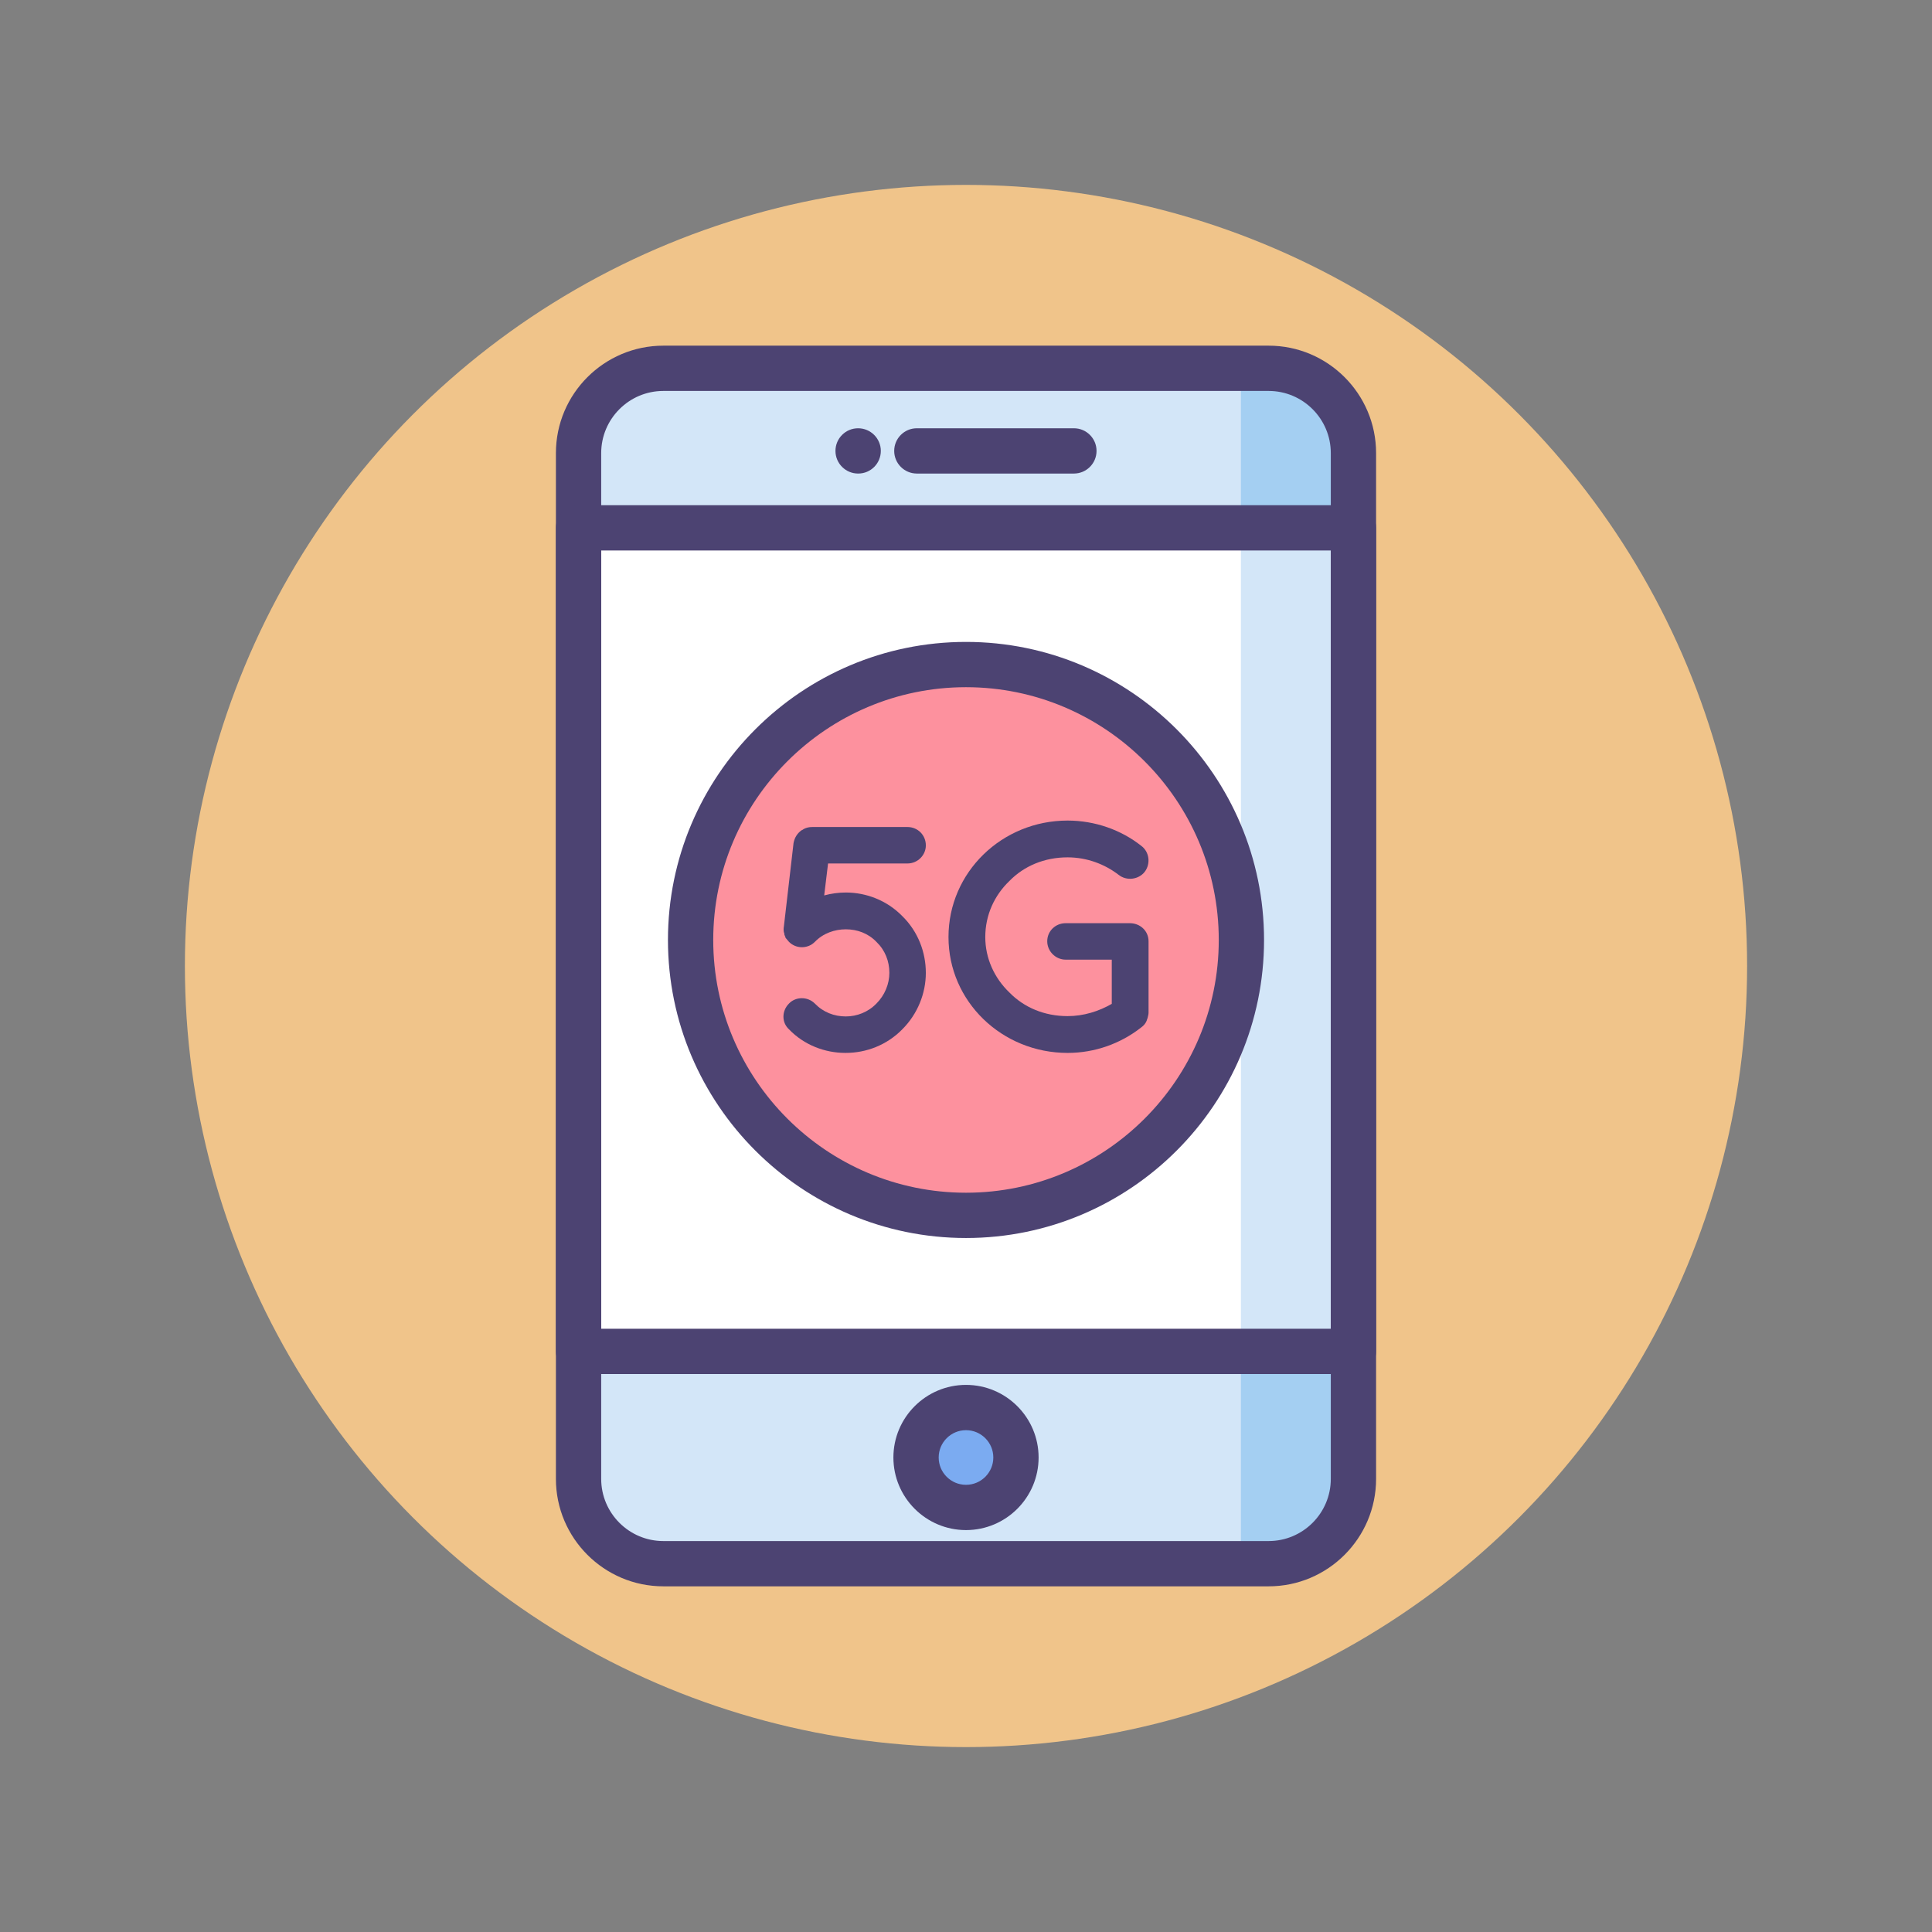 <?xml version="1.0" encoding="utf-8"?>
<!-- Generator: Adobe Illustrator 22.1.0, SVG Export Plug-In . SVG Version: 6.00 Build 0)  -->
<svg version="1.1" id="Icon_Set" xmlns="http://www.w3.org/2000/svg" xmlns:xlink="http://www.w3.org/1999/xlink" x="0px" y="0px"
	 viewBox="0 0 512 512" style="enable-background:new 0 0 512 512;" xml:space="preserve">
<rect x="0" y="0" width="512" height="512" fill="#808080" stroke="none"/>
<style type="text/css">
	.st0{fill:#F0C48A;}
	.st1{fill:#D3E6F8;}
	.st2{fill:#4C4372;}
	.st3{fill:#FD919E;}
	.st4{fill:#E8677D;}
	.st5{fill:#FFFFFF;}
	.st6{fill:#A4CFF2;}
	.st7{fill:#7BABF1;}
</style>
<g id="High_Speed_Communication">
	<g>
		<g>
			<circle class="st0" cx="256" cy="256" r="207"/>
		</g>
	</g>
	<g>
		<g>
			<path class="st1" d="M336.206,414.394H175.794c-12.41,0-22.471-10.06-22.471-22.471V120.077c0-12.41,10.06-22.471,22.471-22.471
				h160.412c12.41,0,22.471,10.06,22.471,22.471v271.846C358.677,404.333,348.616,414.394,336.206,414.394z"/>
		</g>
		<g>
			<path class="st6" d="M336.206,97.606h-7.357v316.787h7.357c12.41,0,22.471-10.06,22.471-22.471V120.077
				C358.677,107.667,348.616,97.606,336.206,97.606z"/>
		</g>
		<g>
			<circle class="st7" cx="256" cy="386.251" r="13.24"/>
		</g>
		<g>
			<rect x="153.323" y="139.883" class="st5" width="205.353" height="218.255"/>
		</g>
		<g>
			<rect x="328.849" y="139.883" class="st1" width="29.828" height="218.255"/>
		</g>
		<g>
			<path class="st2" d="M336.206,420.394H175.794c-15.699,0-28.471-12.772-28.471-28.471V120.077
				c0-15.699,12.772-28.471,28.471-28.471h160.412c15.699,0,28.471,12.772,28.471,28.471v271.846
				C364.677,407.622,351.905,420.394,336.206,420.394z M175.794,103.606c-9.082,0-16.471,7.389-16.471,16.471v271.846
				c0,9.082,7.389,16.471,16.471,16.471h160.412c9.082,0,16.471-7.389,16.471-16.471V120.077c0-9.082-7.389-16.471-16.471-16.471
				H175.794z"/>
		</g>
		<g>
			<path class="st2" d="M358.677,364.138H153.323c-3.313,0-6-2.686-6-6V139.884c0-3.314,2.687-6,6-6h205.354c3.313,0,6,2.686,6,6
				v218.255C364.677,361.452,361.99,364.138,358.677,364.138z M159.323,352.138h193.354V145.884H159.323V352.138z"/>
		</g>
		<g>
			<path class="st2" d="M256,405.49c-10.609,0-19.24-8.631-19.24-19.24s8.631-19.24,19.24-19.24s19.24,8.631,19.24,19.24
				S266.609,405.49,256,405.49z M256,379.011c-3.992,0-7.24,3.248-7.24,7.24s3.248,7.24,7.24,7.24s7.24-3.248,7.24-7.24
				S259.992,379.011,256,379.011z"/>
		</g>
		<g>
			<g>
				<path class="st2" d="M284.594,125.495h-41.621c-3.313,0-6-2.686-6-6s2.687-6,6-6h41.621c3.313,0,6,2.686,6,6
					S287.908,125.495,284.594,125.495z"/>
			</g>
			<g>
				<path class="st2" d="M227.448,125.495h-0.042c-3.313,0-6-2.686-6-6s2.687-6,6-6s6.021,2.686,6.021,6
					S230.761,125.495,227.448,125.495z"/>
			</g>
		</g>
		<g>
			<circle class="st3" cx="256" cy="249.099" r="72.986"/>
		</g>
		<g>
			<g>
				<path class="st2" d="M239.111,242.771c4.19,4.105,6.243,9.577,6.243,15.05c0,5.388-2.138,10.861-6.243,14.965
					c-4.105,4.19-9.578,6.243-14.965,6.243c-0.171,0-0.171,0-0.171,0c-5.302,0-10.861-2.052-14.88-6.243
					c-1.967-1.796-1.967-4.874,0-6.841c1.796-1.881,4.96-1.881,6.841,0c2.223,2.309,5.131,3.421,8.209,3.421
					c2.907,0,5.901-1.112,8.124-3.421c2.224-2.223,3.421-5.216,3.421-8.124c0-3.078-1.112-5.986-3.421-8.209
					c-2.223-2.309-5.131-3.335-8.124-3.335c-2.908,0-5.986,1.026-8.209,3.335c-1.881,1.881-4.96,1.881-6.841,0
					c-0.342-0.342-0.598-0.769-0.94-1.112c0-0.171,0-0.256-0.085-0.256c0-0.171-0.086-0.342-0.171-0.428
					c0-0.256-0.085-0.428-0.085-0.599c0-0.085-0.085-0.085-0.085-0.171c-0.086-0.513-0.086-1.026,0-1.454l2.565-22.148
					c0.257-1.454,1.026-2.651,2.138-3.421c0.171-0.085,0.256-0.085,0.342-0.171c0.085-0.085,0.171-0.085,0.256-0.171
					c0.684-0.342,1.368-0.513,2.224-0.513h25.227c2.736,0,4.875,2.138,4.875,4.874c0,2.565-2.138,4.789-4.875,4.789h-21.036
					l-1.026,8.466c1.881-0.513,3.848-0.77,5.73-0.77C229.533,236.528,235.006,238.581,239.111,242.771z"/>
			</g>
			<g>
				<path class="st2" d="M251.36,248.329c0-17.189,14.195-30.871,31.555-30.871c7.269,0,14.195,2.48,19.498,6.67
					c2.223,1.625,2.565,4.789,0.94,6.927c-1.625,2.052-4.789,2.48-6.927,0.77c-3.677-2.822-8.38-4.618-13.511-4.618
					c-6.157,0-11.545,2.309-15.393,6.243c-4.019,3.848-6.413,9.065-6.413,14.88c0,5.644,2.394,10.861,6.413,14.709
					c3.848,3.934,9.236,6.243,15.393,6.243c4.276,0,8.295-1.283,11.716-3.25v-11.715h-12.229c-2.651,0-4.874-2.224-4.874-4.874
					c0-2.736,2.224-4.789,4.874-4.789h16.846c0.086,0,0.086,0,0.086,0c0.085,0,0.085,0,0.085,0c2.736,0,4.96,2.052,4.96,4.789
					v18.899c0,0.599-0.171,0.941-0.257,1.454c-0.085,0.171-0.085,0.256-0.171,0.428v0.085c-0.256,0.77-0.769,1.454-1.625,2.052
					c-5.387,4.19-12.143,6.67-19.412,6.67C265.555,279.029,251.36,265.432,251.36,248.329z"/>
			</g>
		</g>
		<g>
			<path class="st2" d="M256,328.085c-43.553,0-78.986-35.433-78.986-78.986s35.433-78.986,78.986-78.986
				s78.986,35.433,78.986,78.986S299.553,328.085,256,328.085z M256,182.113c-36.937,0-66.986,30.05-66.986,66.986
				s30.05,66.986,66.986,66.986s66.986-30.05,66.986-66.986S292.937,182.113,256,182.113z"/>
		</g>
	</g>
</g>
</svg>
